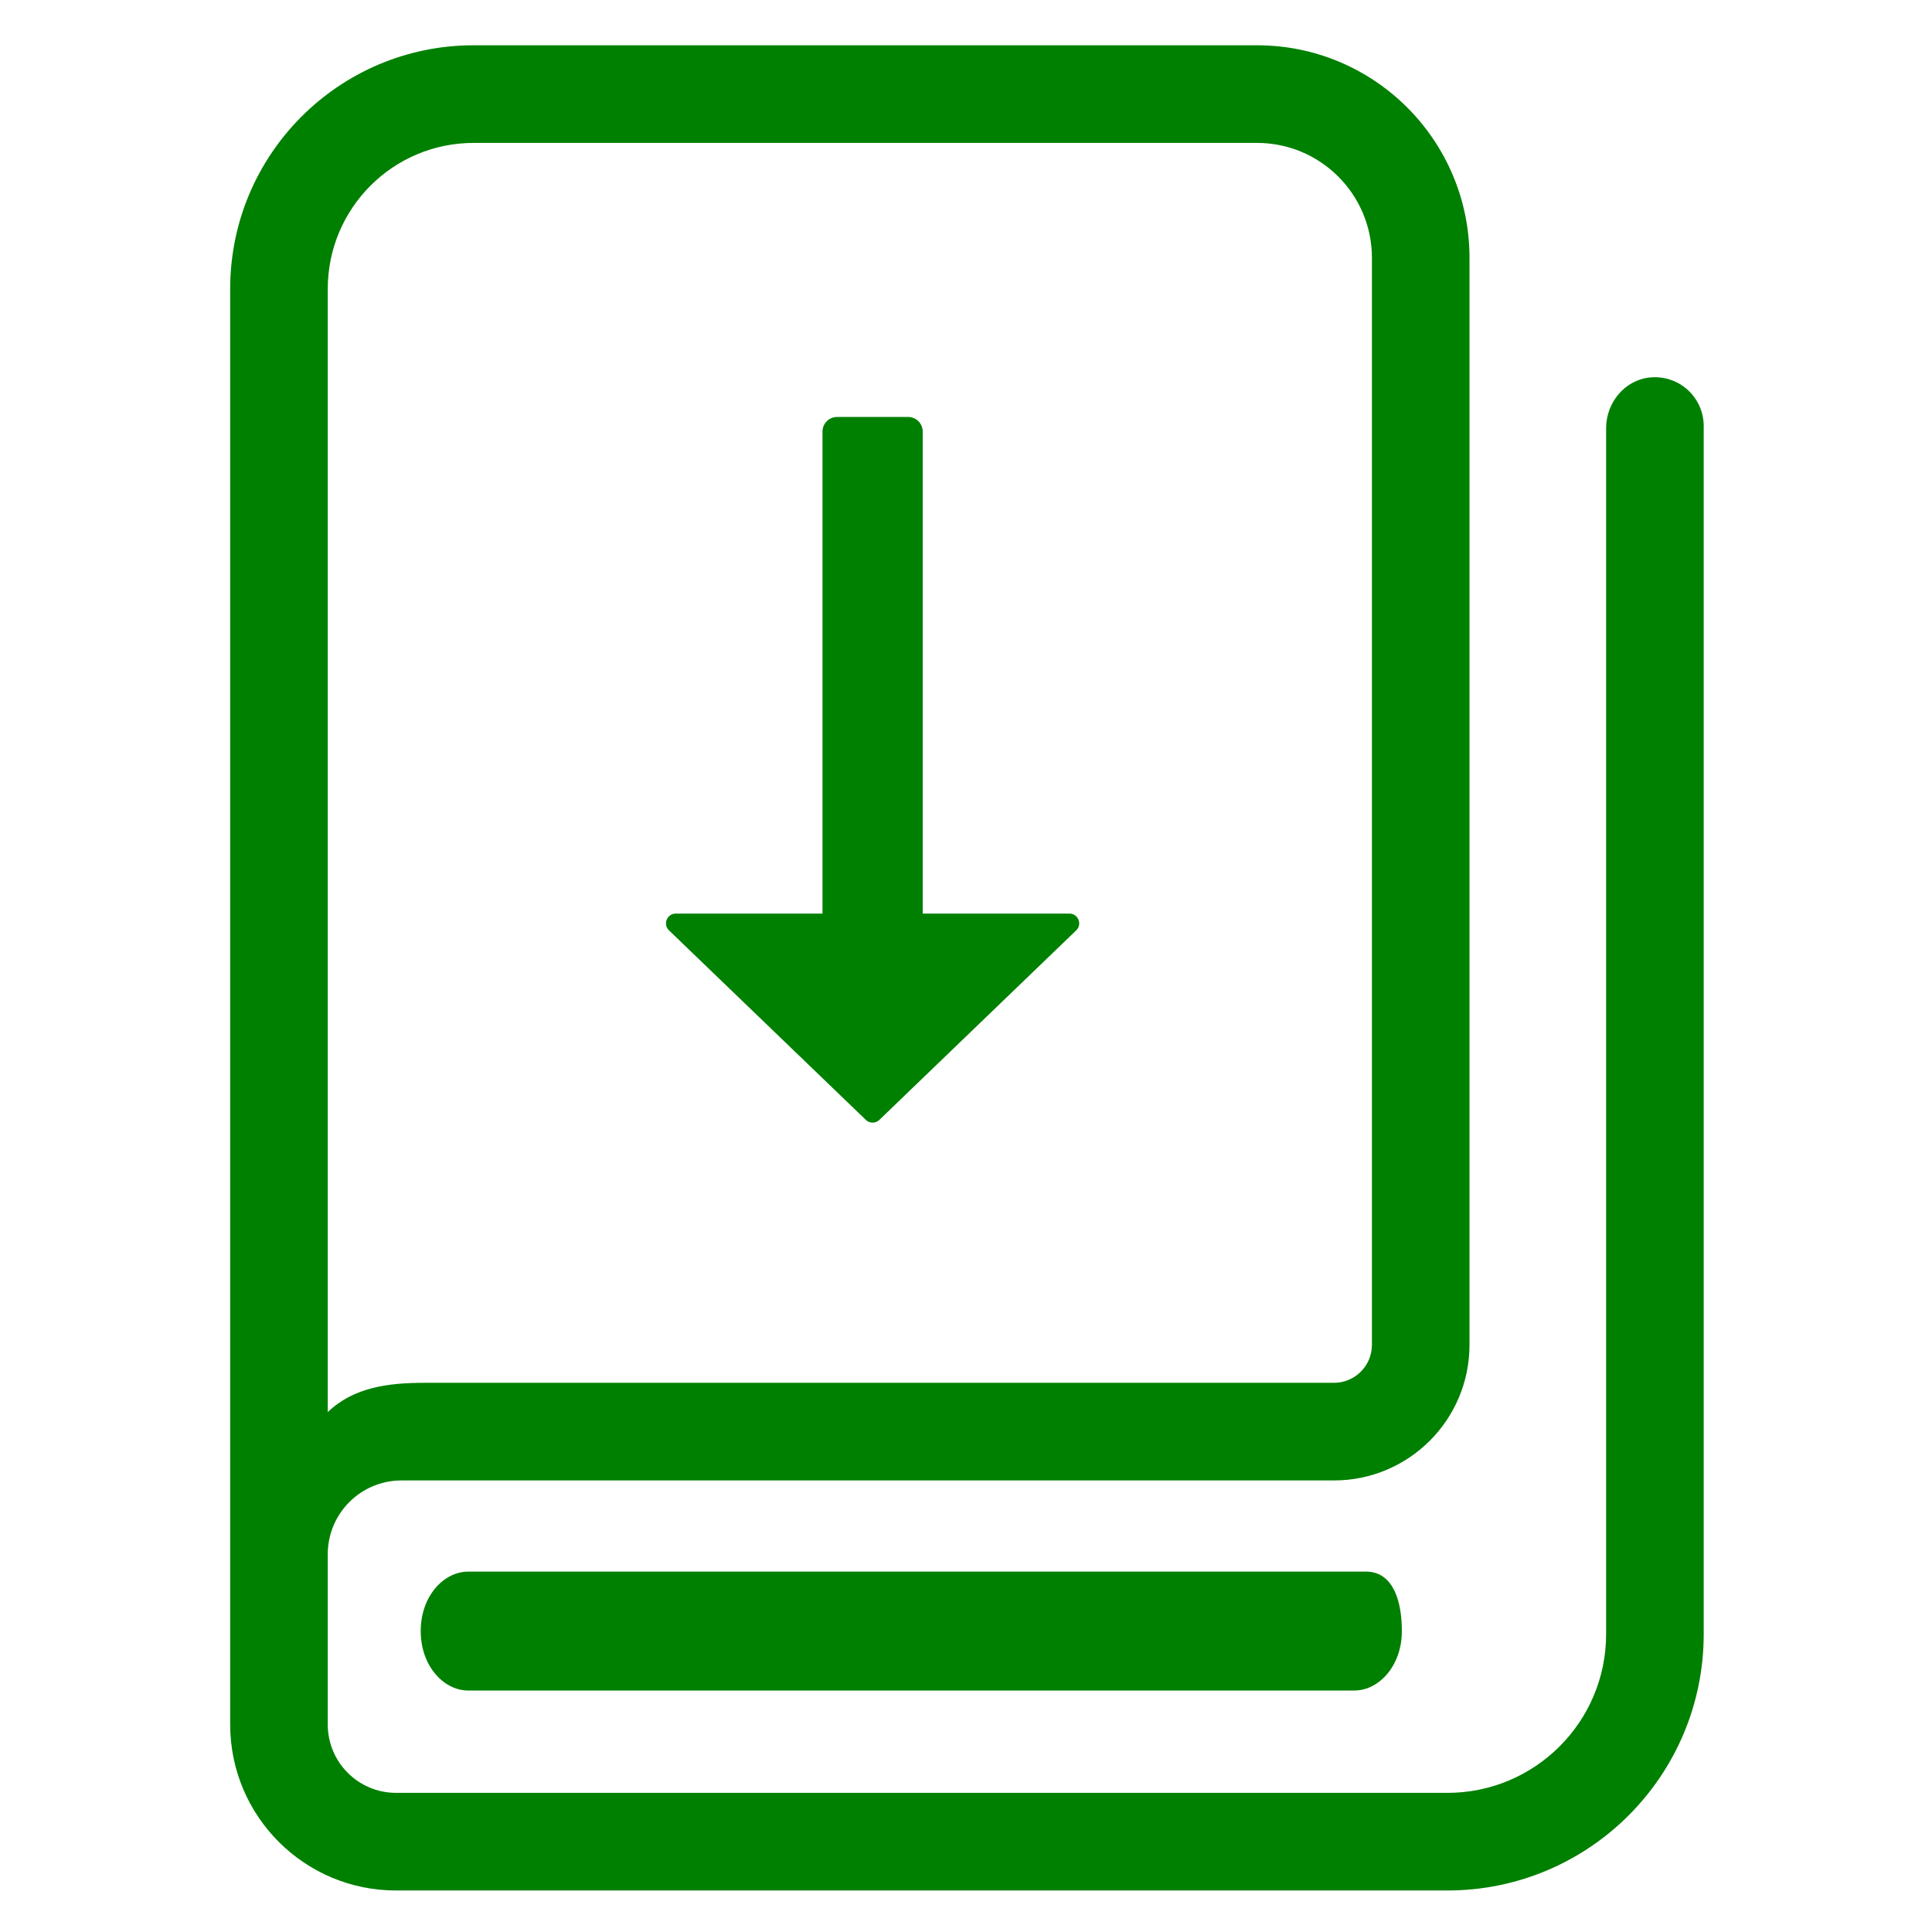 <?xml version="1.0" standalone="no"?><!DOCTYPE svg PUBLIC "-//W3C//DTD SVG 1.1//EN" "http://www.w3.org/Graphics/SVG/1.1/DTD/svg11.dtd"><svg class="icon" width="22px" height="22.00px" viewBox="0 0 1024 1024" version="1.1" xmlns="http://www.w3.org/2000/svg"><path d="M248.065 833C235.527 833 223 845.6 223 864.497 223 883.395 235.527 896 248.065 896h469.88C730.473 896 743 883.395 743 864.497 743 845.6 736.736 833 724.21 833H248.064zM458.906 593.553a5.182 5.182 0 0 0 7.185 0l104.312-100.427c3.36-3.229 1.066-8.9-3.593-8.9h-77.75V228.761a7.763 7.763 0 0 0-7.764-7.761h-37.599a7.761 7.761 0 0 0-7.76 7.761v255.465h-77.75c-4.658 0-6.946 5.671-3.592 8.9l104.311 100.427z" fill="#008000" /><path d="M173.722 738.095V153.117c0-42.732 34.622-77.371 77.33-77.371h415.202c33.63 0 60.892 27.275 60.892 60.92v576.13c0 11.116-9.005 20.125-20.115 20.125H225.144c-19.168 0-37.592 2.245-51.422 15.523v-10.349z m700.883-538.04c-13.448 1.284-23.327 13.351-23.327 26.867V866.1c0 46.479-37.659 84.155-84.115 84.155H209.927c-19.996 0-36.205-16.217-36.205-36.222V823.75c0-21.583 17.492-39.083 39.065-39.083h494.244c39.676 0 71.837-32.176 71.837-71.87v-576.13C778.868 74.442 728.449 24 666.254 24H251.05C179.778 24 122 81.805 122 153.112v760.92c0 48.584 39.366 87.968 87.927 87.968h557.236C842.185 1002 903 941.157 903 866.1V225.81c0-15.126-12.972-27.224-28.395-25.754z" fill="#008000" /></svg>